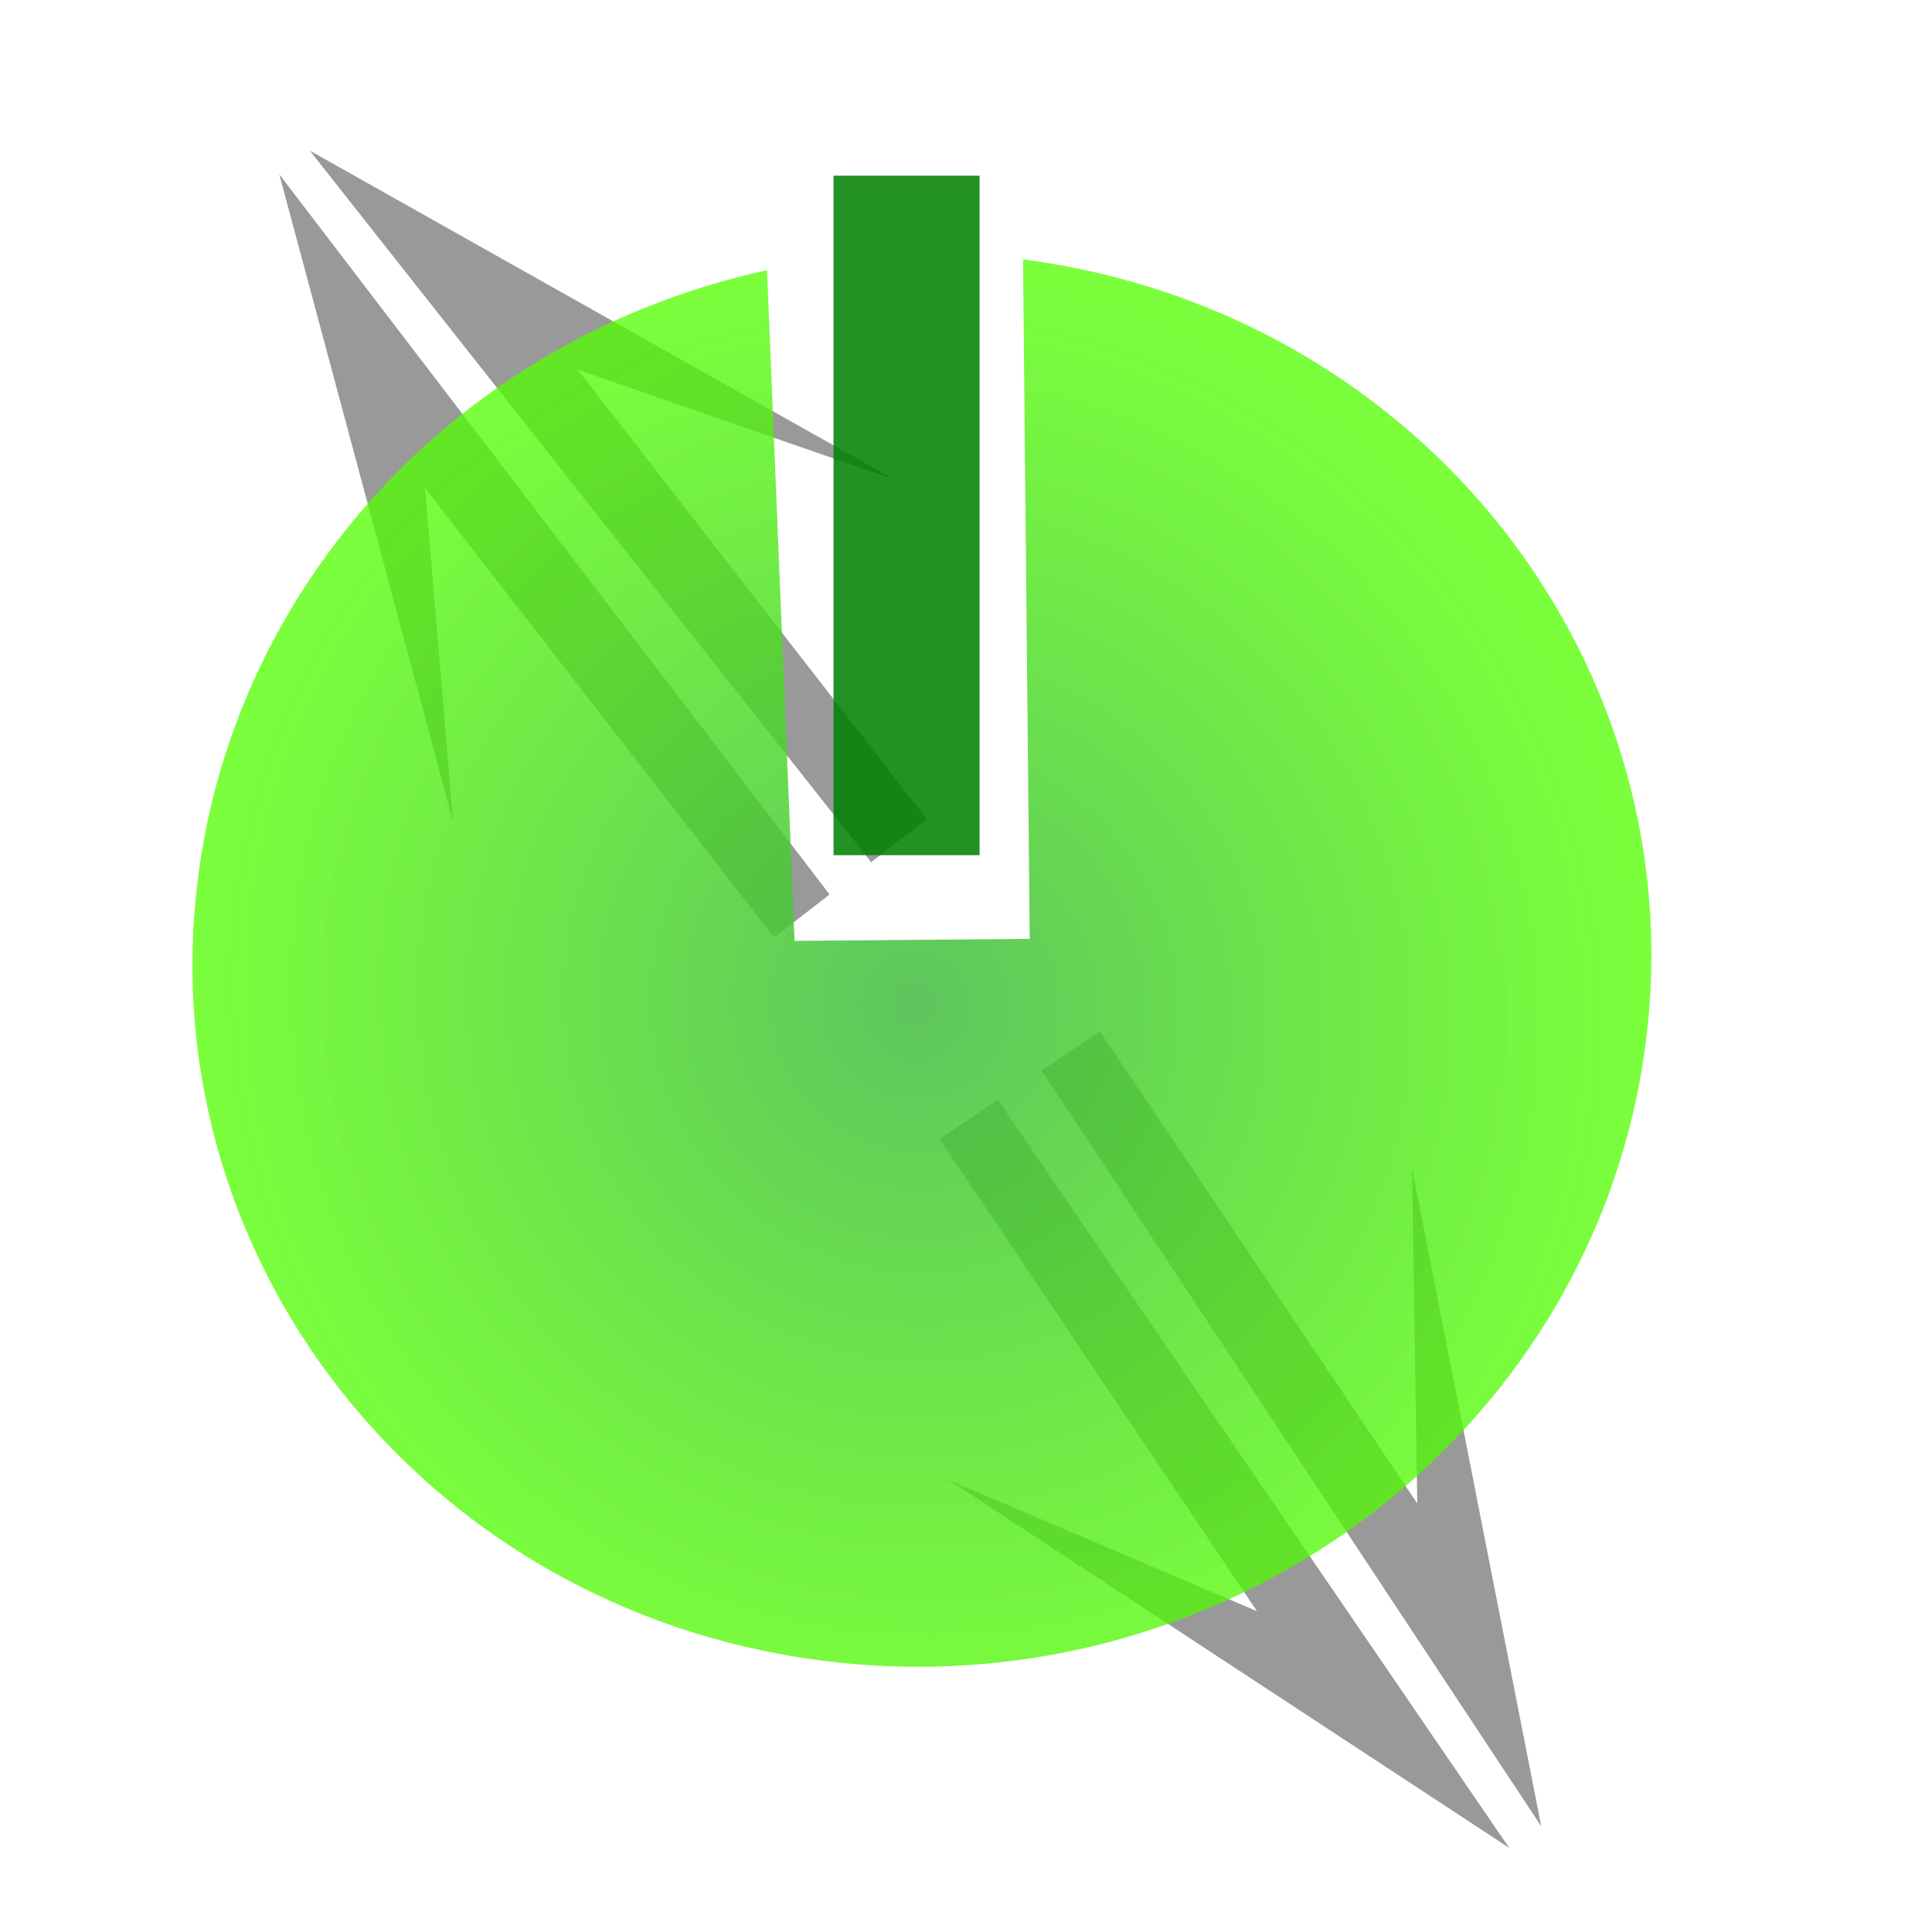<?xml version="1.0" encoding="UTF-8" standalone="no"?>
<!-- Created with Inkscape (http://www.inkscape.org/) -->

<svg
   xmlns:osb="http://www.openswatchbook.org/uri/2009/osb"
   xmlns:dc="http://purl.org/dc/elements/1.1/"
   xmlns:cc="http://creativecommons.org/ns#"
   xmlns:rdf="http://www.w3.org/1999/02/22-rdf-syntax-ns#"
   xmlns:svg="http://www.w3.org/2000/svg"
   xmlns="http://www.w3.org/2000/svg"
   xmlns:xlink="http://www.w3.org/1999/xlink"
   xmlns:sodipodi="http://sodipodi.sourceforge.net/DTD/sodipodi-0.dtd"
   xmlns:inkscape="http://www.inkscape.org/namespaces/inkscape"
   width="64px"
   height="64px"
   id="svg2985"
   version="1.1"
   inkscape:version="0.48.1 r9760"
   sodipodi:docname="quit.svg">
  <defs
     id="defs2987">
    <linearGradient
       id="linearGradient4042"
       osb:paint="solid">
      <stop
         style="stop-color:#000000;stop-opacity:1;"
         offset="0"
         id="stop4044" />
    </linearGradient>
    <linearGradient
       id="linearGradient3787">
      <stop
         style="stop-color:#43bb43;stop-opacity:1;"
         offset="0"
         id="stop3789" />
      <stop
         style="stop-color:#53ff00;stop-opacity:0.889;"
         offset="1"
         id="stop3791" />
    </linearGradient>
    <radialGradient
       inkscape:collect="always"
       xlink:href="#linearGradient3787"
       id="radialGradient3869"
       gradientUnits="userSpaceOnUse"
       gradientTransform="matrix(1,0,0,0.941,0,1.936)"
       cx="32.909"
       cy="32.909"
       fx="32.909"
       fy="32.909"
       r="27.818" />
    <radialGradient
       inkscape:collect="always"
       xlink:href="#linearGradient3787"
       id="radialGradient3912"
       gradientUnits="userSpaceOnUse"
       gradientTransform="matrix(1,0,0,0.941,0,1.936)"
       cx="32.909"
       cy="32.909"
       fx="32.909"
       fy="32.909"
       r="27.818" />
    <radialGradient
       inkscape:collect="always"
       xlink:href="#linearGradient3787"
       id="radialGradient3923"
       gradientUnits="userSpaceOnUse"
       gradientTransform="matrix(-0.157,-0.748,0.736,-0.138,11.46,60.354)"
       cx="31.319"
       cy="32.31"
       fx="31.319"
       fy="32.31"
       r="27.818" />
    <radialGradient
       inkscape:collect="always"
       xlink:href="#linearGradient3787"
       id="radialGradient6206"
       gradientUnits="userSpaceOnUse"
       gradientTransform="matrix(-0.157,-0.748,0.736,-0.138,11.46,60.354)"
       cx="31.319"
       cy="32.31"
       fx="31.319"
       fy="32.31"
       r="27.818" />
  </defs>
  <sodipodi:namedview
     id="base"
     pagecolor="#ffffff"
     bordercolor="#666666"
     borderopacity="1.0"
     inkscape:pageopacity="0.0"
     inkscape:pageshadow="2"
     inkscape:zoom="5.5"
     inkscape:cx="-13.485743"
     inkscape:cy="16.643723"
     inkscape:current-layer="layer1"
     showgrid="true"
     inkscape:document-units="px"
     inkscape:grid-bbox="true"
     inkscape:window-width="1680"
     inkscape:window-height="952"
     inkscape:window-x="0"
     inkscape:window-y="0"
     inkscape:window-maximized="0" />
  <g
     id="layer1"
     inkscape:label="Layer 1"
     inkscape:groupmode="layer">
    <g
       id="quit"
       inkscape:label="#g3068"
       inkscape:export-xdpi="176.39999"
       inkscape:export-ydpi="176.39999">
      <g
         style="fill:#999999"
         transform="matrix(-1.011,0.785,-0.785,-1.011,78.768,73.484)"
         id="g3805">
        <path
           style="fill:#999999;fill-opacity:1;stroke:none"
           d="m 7.455,51.636 0,14.727 -4.727,-7.273 6.727,16 -0.182,-23.455 z"
           id="path2999"
           inkscape:connector-curvature="0" />
        <path
           style="fill:#999999;fill-opacity:1;stroke:none"
           d="m 12.455,51.636 0,14.727 4.727,-7.273 -6.727,16 0.182,-23.455 z"
           id="path2999-9"
           inkscape:connector-curvature="0" />
      </g>
      <g
         style="fill:#999999"
         id="g3805-9"
         transform="matrix(1.062,-0.714,0.714,1.062,-13.661,-11.781)">
        <path
           style="fill:#999999;fill-opacity:1;stroke:none"
           d="m 7.455,51.636 0,14.727 -4.727,-7.273 6.727,16 -0.182,-23.455 z"
           id="path2999-1"
           inkscape:connector-curvature="0" />
        <path
           style="fill:#999999;fill-opacity:1;stroke:none"
           d="m 12.455,51.636 0,14.727 4.727,-7.273 -6.727,16 0.182,-23.455 z"
           id="path2999-9-2"
           inkscape:connector-curvature="0" />
      </g>
      <rect
         y="0"
         x="0.182"
         height="64.364"
         width="64"
         id="rect3899"
         style="opacity:0.86;fill:none;stroke:none" />
      <g
         transform="matrix(1.157,0,0,1.157,-4.784,-4.277)"
         id="g6200">
        <path
           style="opacity:0.86;fill:url(#radialGradient6206);fill-opacity:1;stroke:none"
           d="M 33.425,11.124 C 44.847,12.604 52.81,22.783 51.212,33.861 49.613,44.938 39.057,52.718 27.635,51.238 16.213,49.758 8.25,39.578 9.848,28.501 11.061,20.098 17.547,13.286 26.096,11.434 L 26.884,30.635 33.617,30.578"
           id="path2993"
           inkscape:connector-curvature="0"
           sodipodi:nodetypes="csssccc" />
        <rect
           style="opacity:0.86;fill:#008000;fill-opacity:1;stroke:none"
           id="rect3269"
           width="4.182"
           height="19.455"
           x="28"
           y="8.727" />
      </g>
    </g>
  </g>
</svg>

